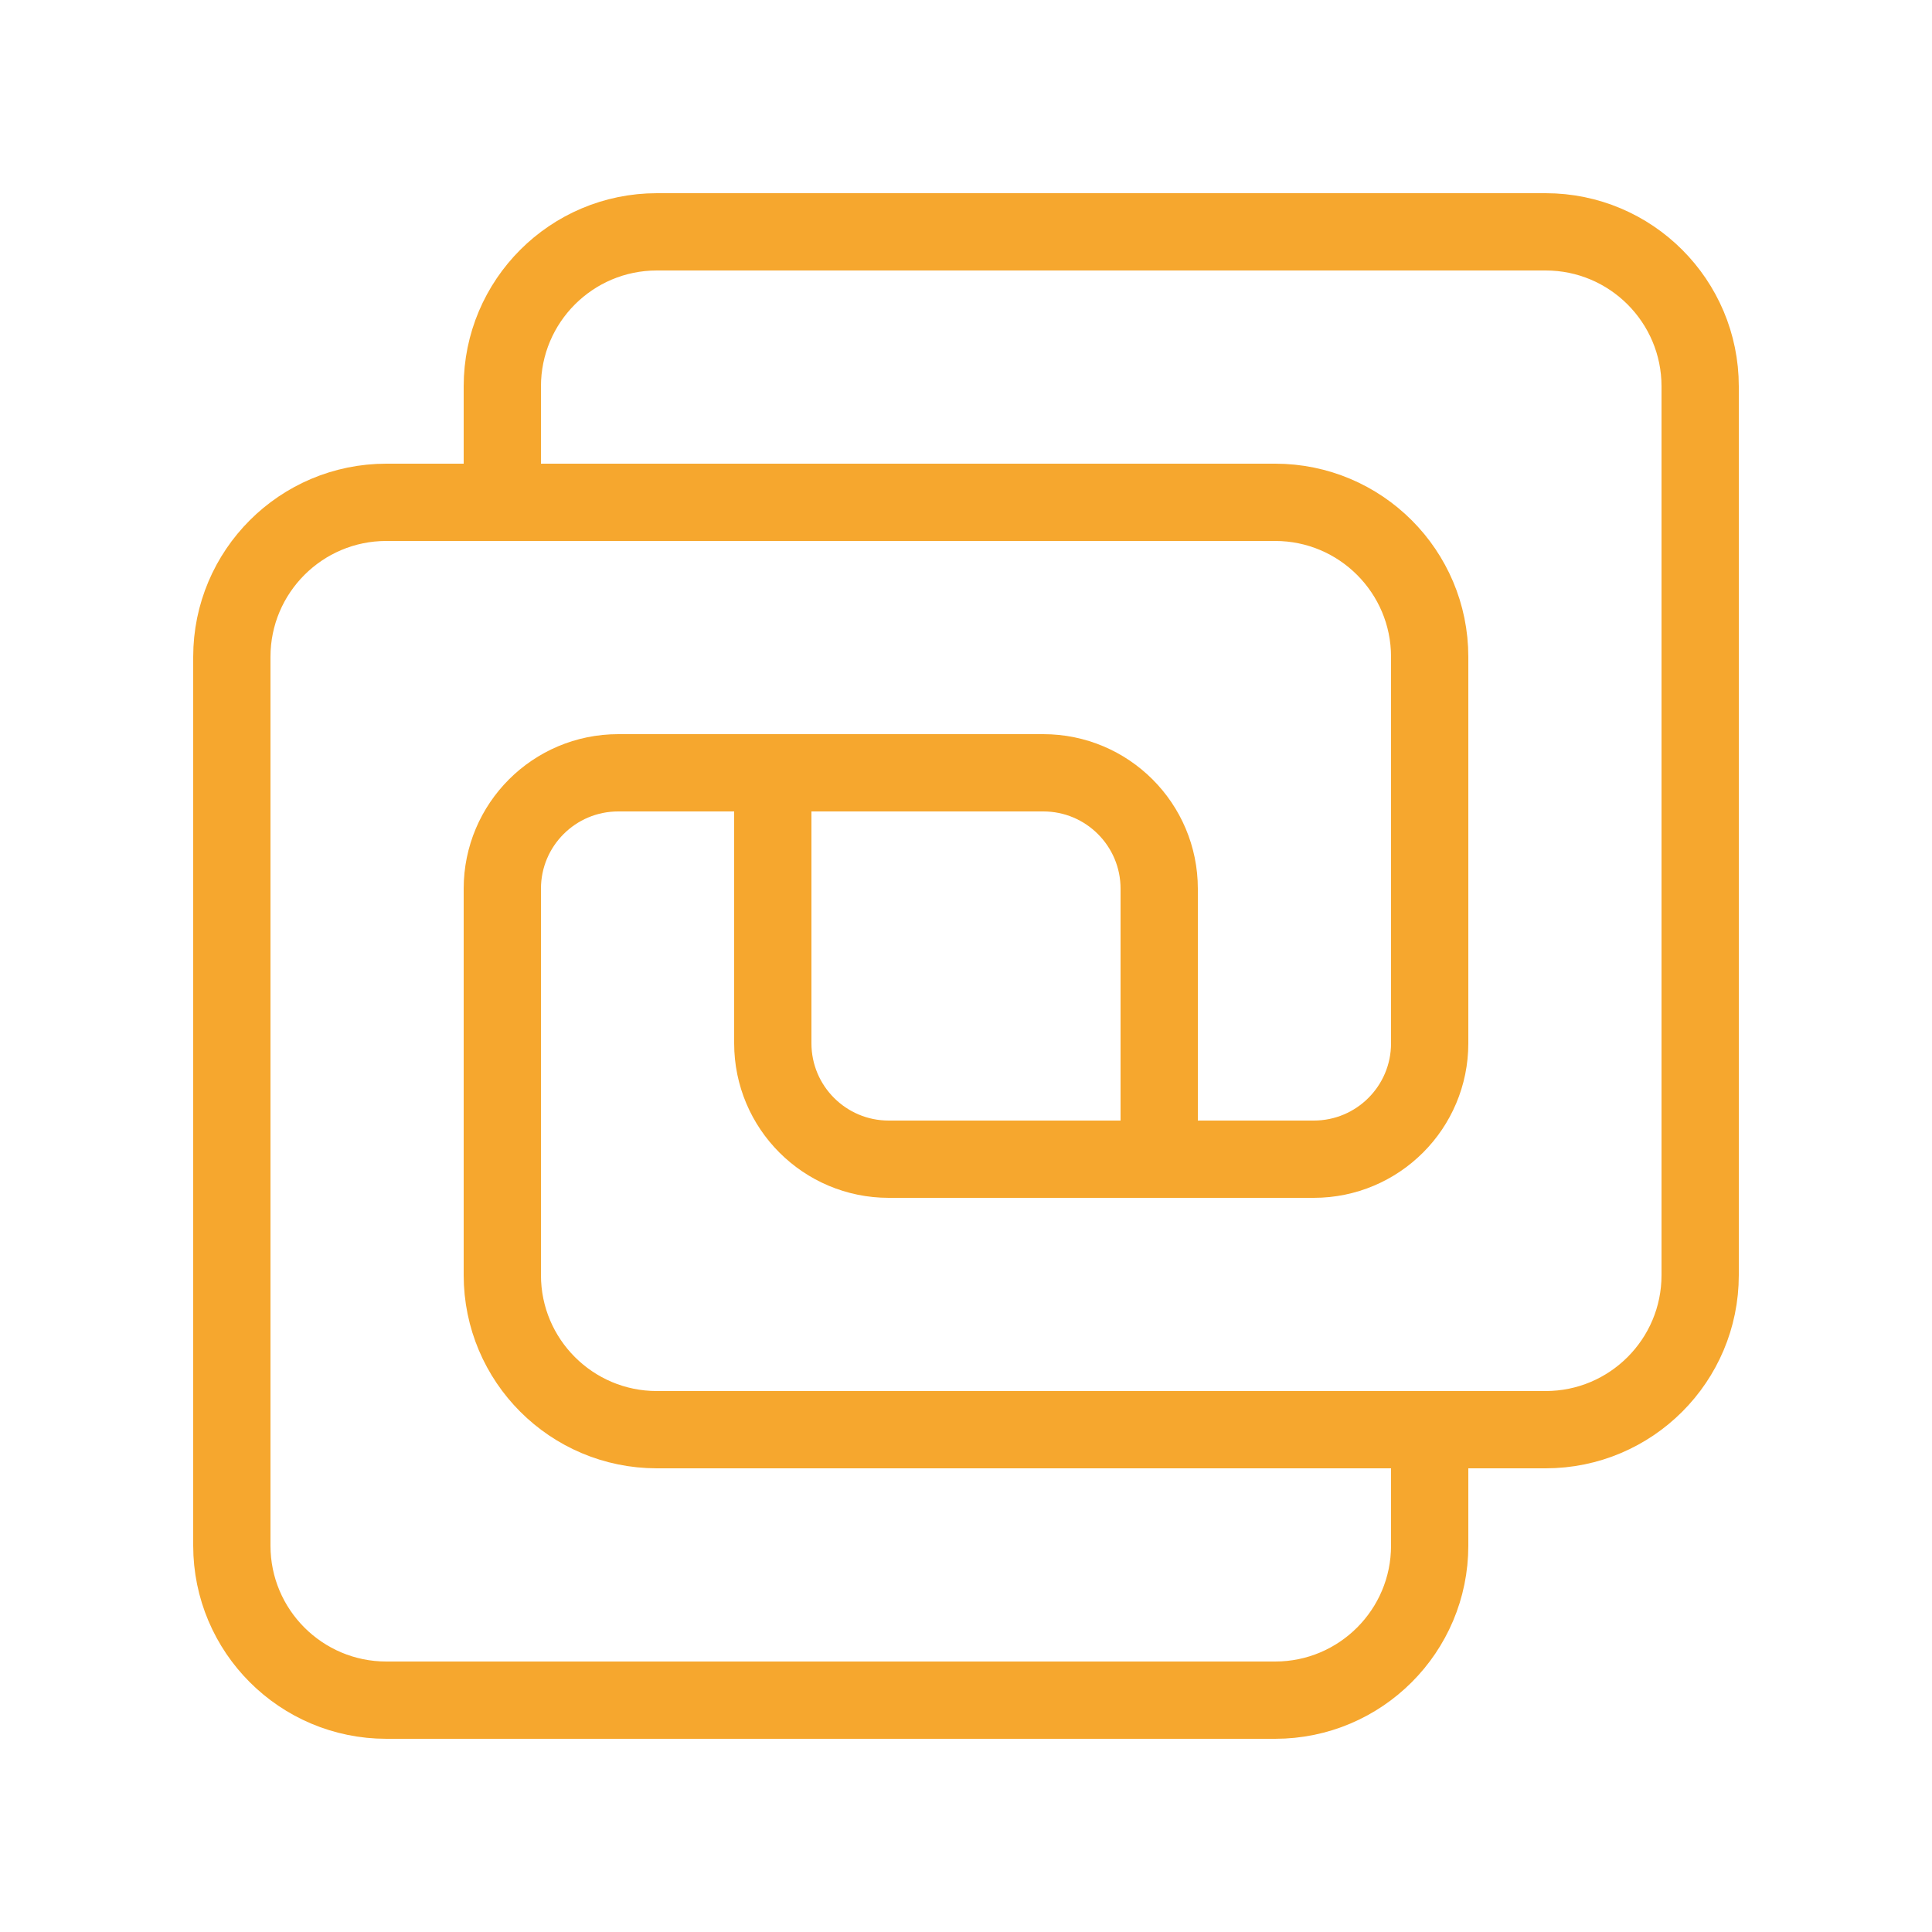 <svg xmlns="http://www.w3.org/2000/svg" viewBox="0 0 50 50">
  <path fill="none" stroke="#F6A72E" stroke-width="2" d="M20,19v8c0,1.657,1.343,3,3,3h11 c1.657,0,3-1.343,3-3V17c0-2.209-1.791-4-4-4H10c-2.209,0-4,1.791-4,4v23c0,2.209,1.791,4,4,4h23c2.209,0,4-1.791,4-4v-4" />
  <path fill="none" stroke="#F6A72E" stroke-width="2" d="M30,31v-8c0-1.657-1.343-3-3-3H16 c-1.657,0-3,1.343-3,3v10c0,2.209,1.791,4,4,4h23c2.209,0,4-1.791,4-4V10c0-2.209-1.791-4-4-4H17c-2.209,0-4,1.791-4,4v4" />
</svg>